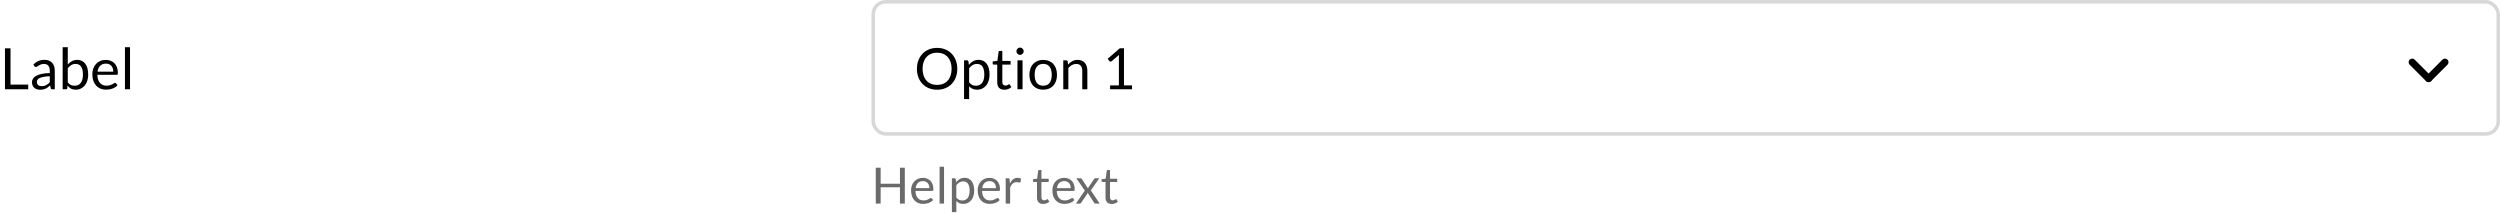 <svg width="700" height="60" viewBox="0 0 700 60" fill="none" xmlns="http://www.w3.org/2000/svg">
<path d="M253.352 57H251.987V52.436H246.583V57H245.218V46.969H246.583V51.442H251.987V46.969H253.352V57ZM258.411 49.797C258.836 49.797 259.228 49.869 259.587 50.014C259.946 50.154 260.257 50.359 260.518 50.63C260.779 50.896 260.982 51.227 261.127 51.624C261.276 52.016 261.351 52.464 261.351 52.968C261.351 53.164 261.33 53.295 261.288 53.36C261.246 53.425 261.167 53.458 261.05 53.458H256.332C256.341 53.906 256.402 54.296 256.514 54.627C256.626 54.958 256.78 55.236 256.976 55.46C257.172 55.679 257.405 55.845 257.676 55.957C257.947 56.064 258.25 56.118 258.586 56.118C258.899 56.118 259.167 56.083 259.391 56.013C259.62 55.938 259.816 55.859 259.979 55.775C260.142 55.691 260.278 55.614 260.385 55.544C260.497 55.469 260.593 55.432 260.672 55.432C260.775 55.432 260.854 55.472 260.91 55.551L261.26 56.006C261.106 56.193 260.922 56.356 260.707 56.496C260.492 56.631 260.261 56.743 260.014 56.832C259.771 56.921 259.519 56.986 259.258 57.028C258.997 57.075 258.738 57.098 258.481 57.098C257.991 57.098 257.538 57.016 257.123 56.853C256.712 56.685 256.355 56.442 256.052 56.125C255.753 55.803 255.52 55.406 255.352 54.935C255.184 54.464 255.1 53.922 255.1 53.311C255.1 52.816 255.175 52.354 255.324 51.925C255.478 51.496 255.697 51.125 255.982 50.812C256.267 50.495 256.614 50.247 257.025 50.07C257.436 49.888 257.898 49.797 258.411 49.797ZM258.439 50.714C257.837 50.714 257.363 50.889 257.018 51.239C256.673 51.584 256.458 52.065 256.374 52.681H260.231C260.231 52.392 260.191 52.128 260.112 51.89C260.033 51.647 259.916 51.44 259.762 51.267C259.608 51.09 259.419 50.954 259.195 50.861C258.976 50.763 258.724 50.714 258.439 50.714ZM264.332 46.689V57H263.086V46.689H264.332ZM266.528 59.401V49.909H267.27C267.447 49.909 267.559 49.995 267.606 50.168L267.711 51.008C268.014 50.639 268.36 50.343 268.747 50.119C269.139 49.895 269.589 49.783 270.098 49.783C270.504 49.783 270.873 49.862 271.204 50.021C271.535 50.175 271.818 50.406 272.051 50.714C272.284 51.017 272.464 51.395 272.59 51.848C272.716 52.301 272.779 52.821 272.779 53.409C272.779 53.932 272.709 54.419 272.569 54.872C272.429 55.32 272.228 55.71 271.967 56.041C271.706 56.368 271.384 56.627 271.001 56.818C270.623 57.005 270.196 57.098 269.72 57.098C269.281 57.098 268.906 57.026 268.593 56.881C268.285 56.736 268.012 56.531 267.774 56.265V59.401H266.528ZM269.685 50.791C269.279 50.791 268.922 50.884 268.614 51.071C268.311 51.258 268.031 51.521 267.774 51.862V55.292C268.003 55.6 268.252 55.817 268.523 55.943C268.798 56.069 269.104 56.132 269.44 56.132C270.098 56.132 270.604 55.896 270.959 55.425C271.314 54.954 271.491 54.282 271.491 53.409C271.491 52.947 271.449 52.55 271.365 52.219C271.286 51.888 271.169 51.617 271.015 51.407C270.861 51.192 270.672 51.036 270.448 50.938C270.224 50.84 269.97 50.791 269.685 50.791ZM277.059 49.797C277.484 49.797 277.876 49.869 278.235 50.014C278.595 50.154 278.905 50.359 279.166 50.63C279.428 50.896 279.631 51.227 279.775 51.624C279.925 52.016 279.999 52.464 279.999 52.968C279.999 53.164 279.978 53.295 279.936 53.36C279.894 53.425 279.815 53.458 279.698 53.458H274.98C274.99 53.906 275.05 54.296 275.162 54.627C275.274 54.958 275.428 55.236 275.624 55.46C275.82 55.679 276.054 55.845 276.324 55.957C276.595 56.064 276.898 56.118 277.234 56.118C277.547 56.118 277.815 56.083 278.039 56.013C278.268 55.938 278.464 55.859 278.627 55.775C278.791 55.691 278.926 55.614 279.033 55.544C279.145 55.469 279.241 55.432 279.32 55.432C279.423 55.432 279.502 55.472 279.558 55.551L279.908 56.006C279.754 56.193 279.57 56.356 279.355 56.496C279.141 56.631 278.91 56.743 278.662 56.832C278.42 56.921 278.168 56.986 277.906 57.028C277.645 57.075 277.386 57.098 277.129 57.098C276.639 57.098 276.187 57.016 275.771 56.853C275.361 56.685 275.004 56.442 274.7 56.125C274.402 55.803 274.168 55.406 274 54.935C273.832 54.464 273.748 53.922 273.748 53.311C273.748 52.816 273.823 52.354 273.972 51.925C274.126 51.496 274.346 51.125 274.63 50.812C274.915 50.495 275.263 50.247 275.673 50.07C276.084 49.888 276.546 49.797 277.059 49.797ZM277.087 50.714C276.485 50.714 276.012 50.889 275.666 51.239C275.321 51.584 275.106 52.065 275.022 52.681H278.879C278.879 52.392 278.84 52.128 278.76 51.89C278.681 51.647 278.564 51.44 278.41 51.267C278.256 51.09 278.067 50.954 277.843 50.861C277.624 50.763 277.372 50.714 277.087 50.714ZM281.594 57V49.909H282.308C282.444 49.909 282.537 49.935 282.588 49.986C282.64 50.037 282.675 50.126 282.693 50.252L282.777 51.358C283.02 50.863 283.319 50.478 283.673 50.203C284.033 49.923 284.453 49.783 284.933 49.783C285.129 49.783 285.307 49.806 285.465 49.853C285.624 49.895 285.771 49.956 285.906 50.035L285.745 50.966C285.713 51.083 285.64 51.141 285.528 51.141C285.463 51.141 285.363 51.12 285.227 51.078C285.092 51.031 284.903 51.008 284.66 51.008C284.226 51.008 283.862 51.134 283.568 51.386C283.279 51.638 283.036 52.004 282.84 52.485V57H281.594ZM292.097 57.112C291.537 57.112 291.105 56.956 290.802 56.643C290.503 56.33 290.354 55.88 290.354 55.292V50.952H289.5C289.425 50.952 289.362 50.931 289.311 50.889C289.259 50.842 289.234 50.772 289.234 50.679V50.182L290.396 50.035L290.683 47.844C290.692 47.774 290.722 47.718 290.774 47.676C290.825 47.629 290.89 47.606 290.97 47.606H291.6V50.049H293.63V50.952H291.6V55.208C291.6 55.507 291.672 55.728 291.817 55.873C291.961 56.018 292.148 56.09 292.377 56.09C292.507 56.09 292.619 56.074 292.713 56.041C292.811 56.004 292.895 55.964 292.965 55.922C293.035 55.88 293.093 55.843 293.14 55.81C293.191 55.773 293.235 55.754 293.273 55.754C293.338 55.754 293.396 55.794 293.448 55.873L293.812 56.468C293.597 56.669 293.338 56.827 293.035 56.944C292.731 57.056 292.419 57.112 292.097 57.112ZM297.977 49.797C298.402 49.797 298.794 49.869 299.153 50.014C299.513 50.154 299.823 50.359 300.084 50.63C300.346 50.896 300.549 51.227 300.693 51.624C300.843 52.016 300.917 52.464 300.917 52.968C300.917 53.164 300.896 53.295 300.854 53.36C300.812 53.425 300.733 53.458 300.616 53.458H295.898C295.908 53.906 295.968 54.296 296.08 54.627C296.192 54.958 296.346 55.236 296.542 55.46C296.738 55.679 296.972 55.845 297.242 55.957C297.513 56.064 297.816 56.118 298.152 56.118C298.465 56.118 298.733 56.083 298.957 56.013C299.186 55.938 299.382 55.859 299.545 55.775C299.709 55.691 299.844 55.614 299.951 55.544C300.063 55.469 300.159 55.432 300.238 55.432C300.341 55.432 300.42 55.472 300.476 55.551L300.826 56.006C300.672 56.193 300.488 56.356 300.273 56.496C300.059 56.631 299.828 56.743 299.58 56.832C299.338 56.921 299.086 56.986 298.824 57.028C298.563 57.075 298.304 57.098 298.047 57.098C297.557 57.098 297.105 57.016 296.689 56.853C296.279 56.685 295.922 56.442 295.618 56.125C295.32 55.803 295.086 55.406 294.918 54.935C294.75 54.464 294.666 53.922 294.666 53.311C294.666 52.816 294.741 52.354 294.89 51.925C295.044 51.496 295.264 51.125 295.548 50.812C295.833 50.495 296.181 50.247 296.591 50.07C297.002 49.888 297.464 49.797 297.977 49.797ZM298.005 50.714C297.403 50.714 296.93 50.889 296.584 51.239C296.239 51.584 296.024 52.065 295.94 52.681H299.797C299.797 52.392 299.758 52.128 299.678 51.89C299.599 51.647 299.482 51.44 299.328 51.267C299.174 51.09 298.985 50.954 298.761 50.861C298.542 50.763 298.29 50.714 298.005 50.714ZM303.747 53.367L301.36 49.909H302.557C302.66 49.909 302.735 49.925 302.781 49.958C302.828 49.991 302.87 50.037 302.907 50.098L304.643 52.758C304.685 52.627 304.746 52.497 304.825 52.366L306.351 50.126C306.398 50.061 306.445 50.009 306.491 49.972C306.538 49.93 306.596 49.909 306.666 49.909H307.814L305.427 53.297L307.912 57H306.715C306.613 57 306.531 56.974 306.47 56.923C306.414 56.867 306.368 56.806 306.33 56.741L304.545 53.962C304.513 54.097 304.464 54.219 304.398 54.326L302.746 56.741C302.7 56.806 302.648 56.867 302.592 56.923C302.541 56.974 302.469 57 302.375 57H301.262L303.747 53.367ZM311.292 57.112C310.732 57.112 310.3 56.956 309.997 56.643C309.698 56.33 309.549 55.88 309.549 55.292V50.952H308.695C308.62 50.952 308.557 50.931 308.506 50.889C308.455 50.842 308.429 50.772 308.429 50.679V50.182L309.591 50.035L309.878 47.844C309.887 47.774 309.918 47.718 309.969 47.676C310.02 47.629 310.086 47.606 310.165 47.606H310.795V50.049H312.825V50.952H310.795V55.208C310.795 55.507 310.867 55.728 311.012 55.873C311.157 56.018 311.343 56.09 311.572 56.09C311.703 56.09 311.815 56.074 311.908 56.041C312.006 56.004 312.09 55.964 312.16 55.922C312.23 55.88 312.288 55.843 312.335 55.81C312.386 55.773 312.431 55.754 312.468 55.754C312.533 55.754 312.592 55.794 312.643 55.873L313.007 56.468C312.792 56.669 312.533 56.827 312.23 56.944C311.927 57.056 311.614 57.112 311.292 57.112Z" fill="#6A6A6A"/>
<path d="M2.944 23.696H7.904V25H1.392V13.536H2.944V23.696ZM15.339 25H14.707C14.568 25 14.456 24.979 14.371 24.936C14.285 24.893 14.229 24.803 14.203 24.664L14.043 23.912C13.829 24.104 13.621 24.277 13.419 24.432C13.216 24.581 13.003 24.709 12.779 24.816C12.555 24.917 12.315 24.995 12.059 25.048C11.808 25.101 11.528 25.128 11.219 25.128C10.904 25.128 10.608 25.085 10.331 25C10.059 24.909 9.821 24.776 9.619 24.6C9.416 24.424 9.253 24.203 9.131 23.936C9.013 23.664 8.955 23.344 8.955 22.976C8.955 22.656 9.043 22.349 9.219 22.056C9.395 21.757 9.677 21.493 10.067 21.264C10.461 21.035 10.976 20.848 11.611 20.704C12.245 20.555 13.021 20.469 13.939 20.448V19.816C13.939 19.187 13.803 18.712 13.531 18.392C13.264 18.067 12.867 17.904 12.339 17.904C11.992 17.904 11.699 17.949 11.459 18.04C11.224 18.125 11.019 18.224 10.843 18.336C10.672 18.443 10.523 18.541 10.395 18.632C10.272 18.717 10.149 18.76 10.027 18.76C9.931 18.76 9.845 18.736 9.771 18.688C9.701 18.635 9.645 18.571 9.603 18.496L9.347 18.04C9.795 17.608 10.277 17.285 10.795 17.072C11.312 16.859 11.885 16.752 12.515 16.752C12.968 16.752 13.371 16.827 13.723 16.976C14.075 17.125 14.371 17.333 14.611 17.6C14.851 17.867 15.032 18.189 15.155 18.568C15.277 18.947 15.339 19.363 15.339 19.816V25ZM11.643 24.128C11.893 24.128 12.123 24.104 12.331 24.056C12.539 24.003 12.733 23.931 12.915 23.84C13.101 23.744 13.277 23.629 13.443 23.496C13.613 23.363 13.779 23.211 13.939 23.04V21.352C13.283 21.373 12.725 21.427 12.267 21.512C11.808 21.592 11.435 21.699 11.147 21.832C10.859 21.965 10.648 22.123 10.515 22.304C10.387 22.485 10.323 22.688 10.323 22.912C10.323 23.125 10.357 23.309 10.427 23.464C10.496 23.619 10.589 23.747 10.707 23.848C10.824 23.944 10.963 24.016 11.123 24.064C11.283 24.107 11.456 24.128 11.643 24.128ZM17.544 25V13.216H18.976V18.064C19.312 17.675 19.696 17.363 20.128 17.128C20.566 16.888 21.064 16.768 21.624 16.768C22.093 16.768 22.517 16.856 22.896 17.032C23.275 17.208 23.598 17.472 23.864 17.824C24.131 18.171 24.336 18.603 24.48 19.12C24.624 19.632 24.696 20.224 24.696 20.896C24.696 21.493 24.616 22.051 24.456 22.568C24.296 23.08 24.064 23.525 23.76 23.904C23.462 24.277 23.093 24.573 22.656 24.792C22.224 25.005 21.736 25.112 21.192 25.112C20.669 25.112 20.224 25.011 19.856 24.808C19.494 24.605 19.176 24.323 18.904 23.96L18.832 24.696C18.79 24.899 18.667 25 18.464 25H17.544ZM21.16 17.904C20.696 17.904 20.288 18.011 19.936 18.224C19.59 18.437 19.27 18.739 18.976 19.128V23.048C19.232 23.4 19.515 23.648 19.824 23.792C20.139 23.936 20.488 24.008 20.872 24.008C21.63 24.008 22.211 23.739 22.616 23.2C23.021 22.661 23.224 21.893 23.224 20.896C23.224 20.368 23.176 19.915 23.08 19.536C22.989 19.157 22.856 18.848 22.68 18.608C22.504 18.363 22.288 18.184 22.032 18.072C21.776 17.96 21.485 17.904 21.16 17.904ZM29.642 16.768C30.127 16.768 30.575 16.851 30.986 17.016C31.396 17.176 31.751 17.411 32.05 17.72C32.348 18.024 32.58 18.403 32.746 18.856C32.916 19.304 33.002 19.816 33.002 20.392C33.002 20.616 32.978 20.765 32.93 20.84C32.882 20.915 32.791 20.952 32.658 20.952H27.266C27.276 21.464 27.346 21.909 27.474 22.288C27.602 22.667 27.778 22.984 28.002 23.24C28.226 23.491 28.492 23.68 28.802 23.808C29.111 23.931 29.458 23.992 29.842 23.992C30.199 23.992 30.506 23.952 30.762 23.872C31.023 23.787 31.247 23.696 31.434 23.6C31.62 23.504 31.775 23.416 31.898 23.336C32.026 23.251 32.135 23.208 32.226 23.208C32.343 23.208 32.434 23.253 32.498 23.344L32.898 23.864C32.722 24.077 32.511 24.264 32.266 24.424C32.02 24.579 31.756 24.707 31.474 24.808C31.196 24.909 30.908 24.984 30.61 25.032C30.311 25.085 30.015 25.112 29.722 25.112C29.162 25.112 28.644 25.019 28.17 24.832C27.7 24.64 27.292 24.363 26.946 24C26.604 23.632 26.338 23.179 26.146 22.64C25.954 22.101 25.858 21.483 25.858 20.784C25.858 20.219 25.943 19.691 26.114 19.2C26.29 18.709 26.54 18.285 26.866 17.928C27.191 17.565 27.588 17.283 28.058 17.08C28.527 16.872 29.055 16.768 29.642 16.768ZM29.674 17.816C28.986 17.816 28.444 18.016 28.05 18.416C27.655 18.811 27.41 19.36 27.314 20.064H31.722C31.722 19.733 31.676 19.432 31.586 19.16C31.495 18.883 31.362 18.645 31.186 18.448C31.01 18.245 30.794 18.091 30.538 17.984C30.287 17.872 29.999 17.816 29.674 17.816ZM36.408 13.216V25H34.984V13.216H36.408Z" fill="black"/>
<rect x="244.5" y="0.5" width="455" height="37" rx="3.5" stroke="#D8D8D8"/>
<path d="M268.04 19.272C268.04 20.131 267.904 20.92 267.632 21.64C267.36 22.355 266.976 22.971 266.48 23.488C265.984 24.005 265.387 24.408 264.688 24.696C263.995 24.979 263.227 25.12 262.384 25.12C261.541 25.12 260.773 24.979 260.08 24.696C259.387 24.408 258.792 24.005 258.296 23.488C257.8 22.971 257.416 22.355 257.144 21.64C256.872 20.92 256.736 20.131 256.736 19.272C256.736 18.413 256.872 17.627 257.144 16.912C257.416 16.192 257.8 15.573 258.296 15.056C258.792 14.533 259.387 14.128 260.08 13.84C260.773 13.552 261.541 13.408 262.384 13.408C263.227 13.408 263.995 13.552 264.688 13.84C265.387 14.128 265.984 14.533 266.48 15.056C266.976 15.573 267.36 16.192 267.632 16.912C267.904 17.627 268.04 18.413 268.04 19.272ZM266.448 19.272C266.448 18.568 266.352 17.936 266.16 17.376C265.968 16.816 265.696 16.344 265.344 15.96C264.992 15.571 264.565 15.272 264.064 15.064C263.563 14.856 263.003 14.752 262.384 14.752C261.771 14.752 261.213 14.856 260.712 15.064C260.211 15.272 259.781 15.571 259.424 15.96C259.072 16.344 258.8 16.816 258.608 17.376C258.416 17.936 258.32 18.568 258.32 19.272C258.32 19.976 258.416 20.608 258.608 21.168C258.8 21.723 259.072 22.195 259.424 22.584C259.781 22.968 260.211 23.264 260.712 23.472C261.213 23.675 261.771 23.776 262.384 23.776C263.003 23.776 263.563 23.675 264.064 23.472C264.565 23.264 264.992 22.968 265.344 22.584C265.696 22.195 265.968 21.723 266.16 21.168C266.352 20.608 266.448 19.976 266.448 19.272ZM269.934 27.744V16.896H270.782C270.984 16.896 271.112 16.995 271.166 17.192L271.286 18.152C271.632 17.731 272.027 17.392 272.47 17.136C272.918 16.88 273.432 16.752 274.014 16.752C274.478 16.752 274.899 16.843 275.278 17.024C275.656 17.2 275.979 17.464 276.246 17.816C276.512 18.163 276.718 18.595 276.862 19.112C277.006 19.629 277.078 20.224 277.078 20.896C277.078 21.493 276.998 22.051 276.838 22.568C276.678 23.08 276.448 23.525 276.15 23.904C275.851 24.277 275.483 24.573 275.046 24.792C274.614 25.005 274.126 25.112 273.582 25.112C273.08 25.112 272.651 25.029 272.294 24.864C271.942 24.699 271.63 24.464 271.358 24.16V27.744H269.934ZM273.542 17.904C273.078 17.904 272.67 18.011 272.318 18.224C271.971 18.437 271.651 18.739 271.358 19.128V23.048C271.619 23.4 271.904 23.648 272.214 23.792C272.528 23.936 272.878 24.008 273.262 24.008C274.014 24.008 274.592 23.739 274.998 23.2C275.403 22.661 275.606 21.893 275.606 20.896C275.606 20.368 275.558 19.915 275.462 19.536C275.371 19.157 275.238 18.848 275.062 18.608C274.886 18.363 274.67 18.184 274.414 18.072C274.158 17.96 273.867 17.904 273.542 17.904ZM281.218 25.128C280.578 25.128 280.084 24.949 279.738 24.592C279.396 24.235 279.226 23.72 279.226 23.048V18.088H278.25C278.164 18.088 278.092 18.064 278.034 18.016C277.975 17.963 277.946 17.883 277.946 17.776V17.208L279.274 17.04L279.602 14.536C279.612 14.456 279.647 14.392 279.706 14.344C279.764 14.291 279.839 14.264 279.93 14.264H280.65V17.056H282.97V18.088H280.65V22.952C280.65 23.293 280.732 23.547 280.898 23.712C281.063 23.877 281.276 23.96 281.538 23.96C281.687 23.96 281.815 23.941 281.922 23.904C282.034 23.861 282.13 23.816 282.21 23.768C282.29 23.72 282.356 23.677 282.41 23.64C282.468 23.597 282.519 23.576 282.562 23.576C282.636 23.576 282.703 23.621 282.762 23.712L283.178 24.392C282.932 24.621 282.636 24.803 282.29 24.936C281.943 25.064 281.586 25.128 281.218 25.128ZM286.315 16.896V25H284.891V16.896H286.315ZM286.635 14.352C286.635 14.491 286.605 14.621 286.547 14.744C286.493 14.861 286.419 14.968 286.323 15.064C286.232 15.155 286.125 15.227 286.003 15.28C285.88 15.333 285.749 15.36 285.611 15.36C285.472 15.36 285.341 15.333 285.219 15.28C285.101 15.227 284.995 15.155 284.899 15.064C284.808 14.968 284.736 14.861 284.683 14.744C284.629 14.621 284.603 14.491 284.603 14.352C284.603 14.213 284.629 14.083 284.683 13.96C284.736 13.832 284.808 13.723 284.899 13.632C284.995 13.536 285.101 13.461 285.219 13.408C285.341 13.355 285.472 13.328 285.611 13.328C285.749 13.328 285.88 13.355 286.003 13.408C286.125 13.461 286.232 13.536 286.323 13.632C286.419 13.723 286.493 13.832 286.547 13.96C286.605 14.083 286.635 14.213 286.635 14.352ZM292.104 16.768C292.696 16.768 293.23 16.867 293.704 17.064C294.184 17.261 294.59 17.541 294.92 17.904C295.256 18.267 295.512 18.707 295.688 19.224C295.87 19.736 295.96 20.309 295.96 20.944C295.96 21.584 295.87 22.16 295.688 22.672C295.512 23.184 295.256 23.621 294.92 23.984C294.59 24.347 294.184 24.627 293.704 24.824C293.23 25.016 292.696 25.112 292.104 25.112C291.512 25.112 290.976 25.016 290.496 24.824C290.022 24.627 289.616 24.347 289.28 23.984C288.944 23.621 288.686 23.184 288.504 22.672C288.323 22.16 288.232 21.584 288.232 20.944C288.232 20.309 288.323 19.736 288.504 19.224C288.686 18.707 288.944 18.267 289.28 17.904C289.616 17.541 290.022 17.261 290.496 17.064C290.976 16.867 291.512 16.768 292.104 16.768ZM292.104 24C292.904 24 293.502 23.733 293.896 23.2C294.291 22.661 294.488 21.912 294.488 20.952C294.488 19.987 294.291 19.235 293.896 18.696C293.502 18.157 292.904 17.888 292.104 17.888C291.699 17.888 291.347 17.957 291.048 18.096C290.75 18.235 290.499 18.435 290.296 18.696C290.099 18.957 289.95 19.28 289.848 19.664C289.752 20.043 289.704 20.472 289.704 20.952C289.704 21.432 289.752 21.861 289.848 22.24C289.95 22.619 290.099 22.939 290.296 23.2C290.499 23.456 290.75 23.653 291.048 23.792C291.347 23.931 291.699 24 292.104 24ZM297.715 25V16.896H298.563C298.766 16.896 298.894 16.995 298.947 17.192L299.059 18.072C299.411 17.683 299.803 17.368 300.235 17.128C300.672 16.888 301.176 16.768 301.747 16.768C302.19 16.768 302.579 16.843 302.915 16.992C303.256 17.136 303.539 17.344 303.763 17.616C303.992 17.883 304.166 18.205 304.283 18.584C304.4 18.963 304.459 19.381 304.459 19.84V25H303.035V19.84C303.035 19.227 302.894 18.752 302.611 18.416C302.334 18.075 301.907 17.904 301.331 17.904C300.91 17.904 300.515 18.005 300.147 18.208C299.784 18.411 299.448 18.685 299.139 19.032V25H297.715ZM310.827 23.912H313.291V16.096C313.291 15.861 313.299 15.624 313.315 15.384L311.267 17.136C311.214 17.179 311.161 17.211 311.107 17.232C311.054 17.248 311.003 17.256 310.955 17.256C310.875 17.256 310.803 17.24 310.739 17.208C310.675 17.171 310.627 17.128 310.595 17.08L310.147 16.464L313.555 13.512H314.715V23.912H316.971V25H310.827V23.912Z" fill="black"/>
<path fill-rule="evenodd" clip-rule="evenodd" d="M674.707 16.707C675.098 16.317 675.731 16.317 676.121 16.707L680.707 21.293C681.098 21.683 681.098 22.317 680.707 22.707C680.317 23.098 679.683 23.098 679.293 22.707L674.707 18.121C674.317 17.731 674.317 17.098 674.707 16.707Z" fill="black"/>
<path fill-rule="evenodd" clip-rule="evenodd" d="M685.293 16.707C684.902 16.317 684.269 16.317 683.879 16.707L679.293 21.293C678.902 21.683 678.902 22.317 679.293 22.707C679.683 23.098 680.317 23.098 680.707 22.707L685.293 18.121C685.683 17.731 685.683 17.098 685.293 16.707Z" fill="black"/>
</svg>
